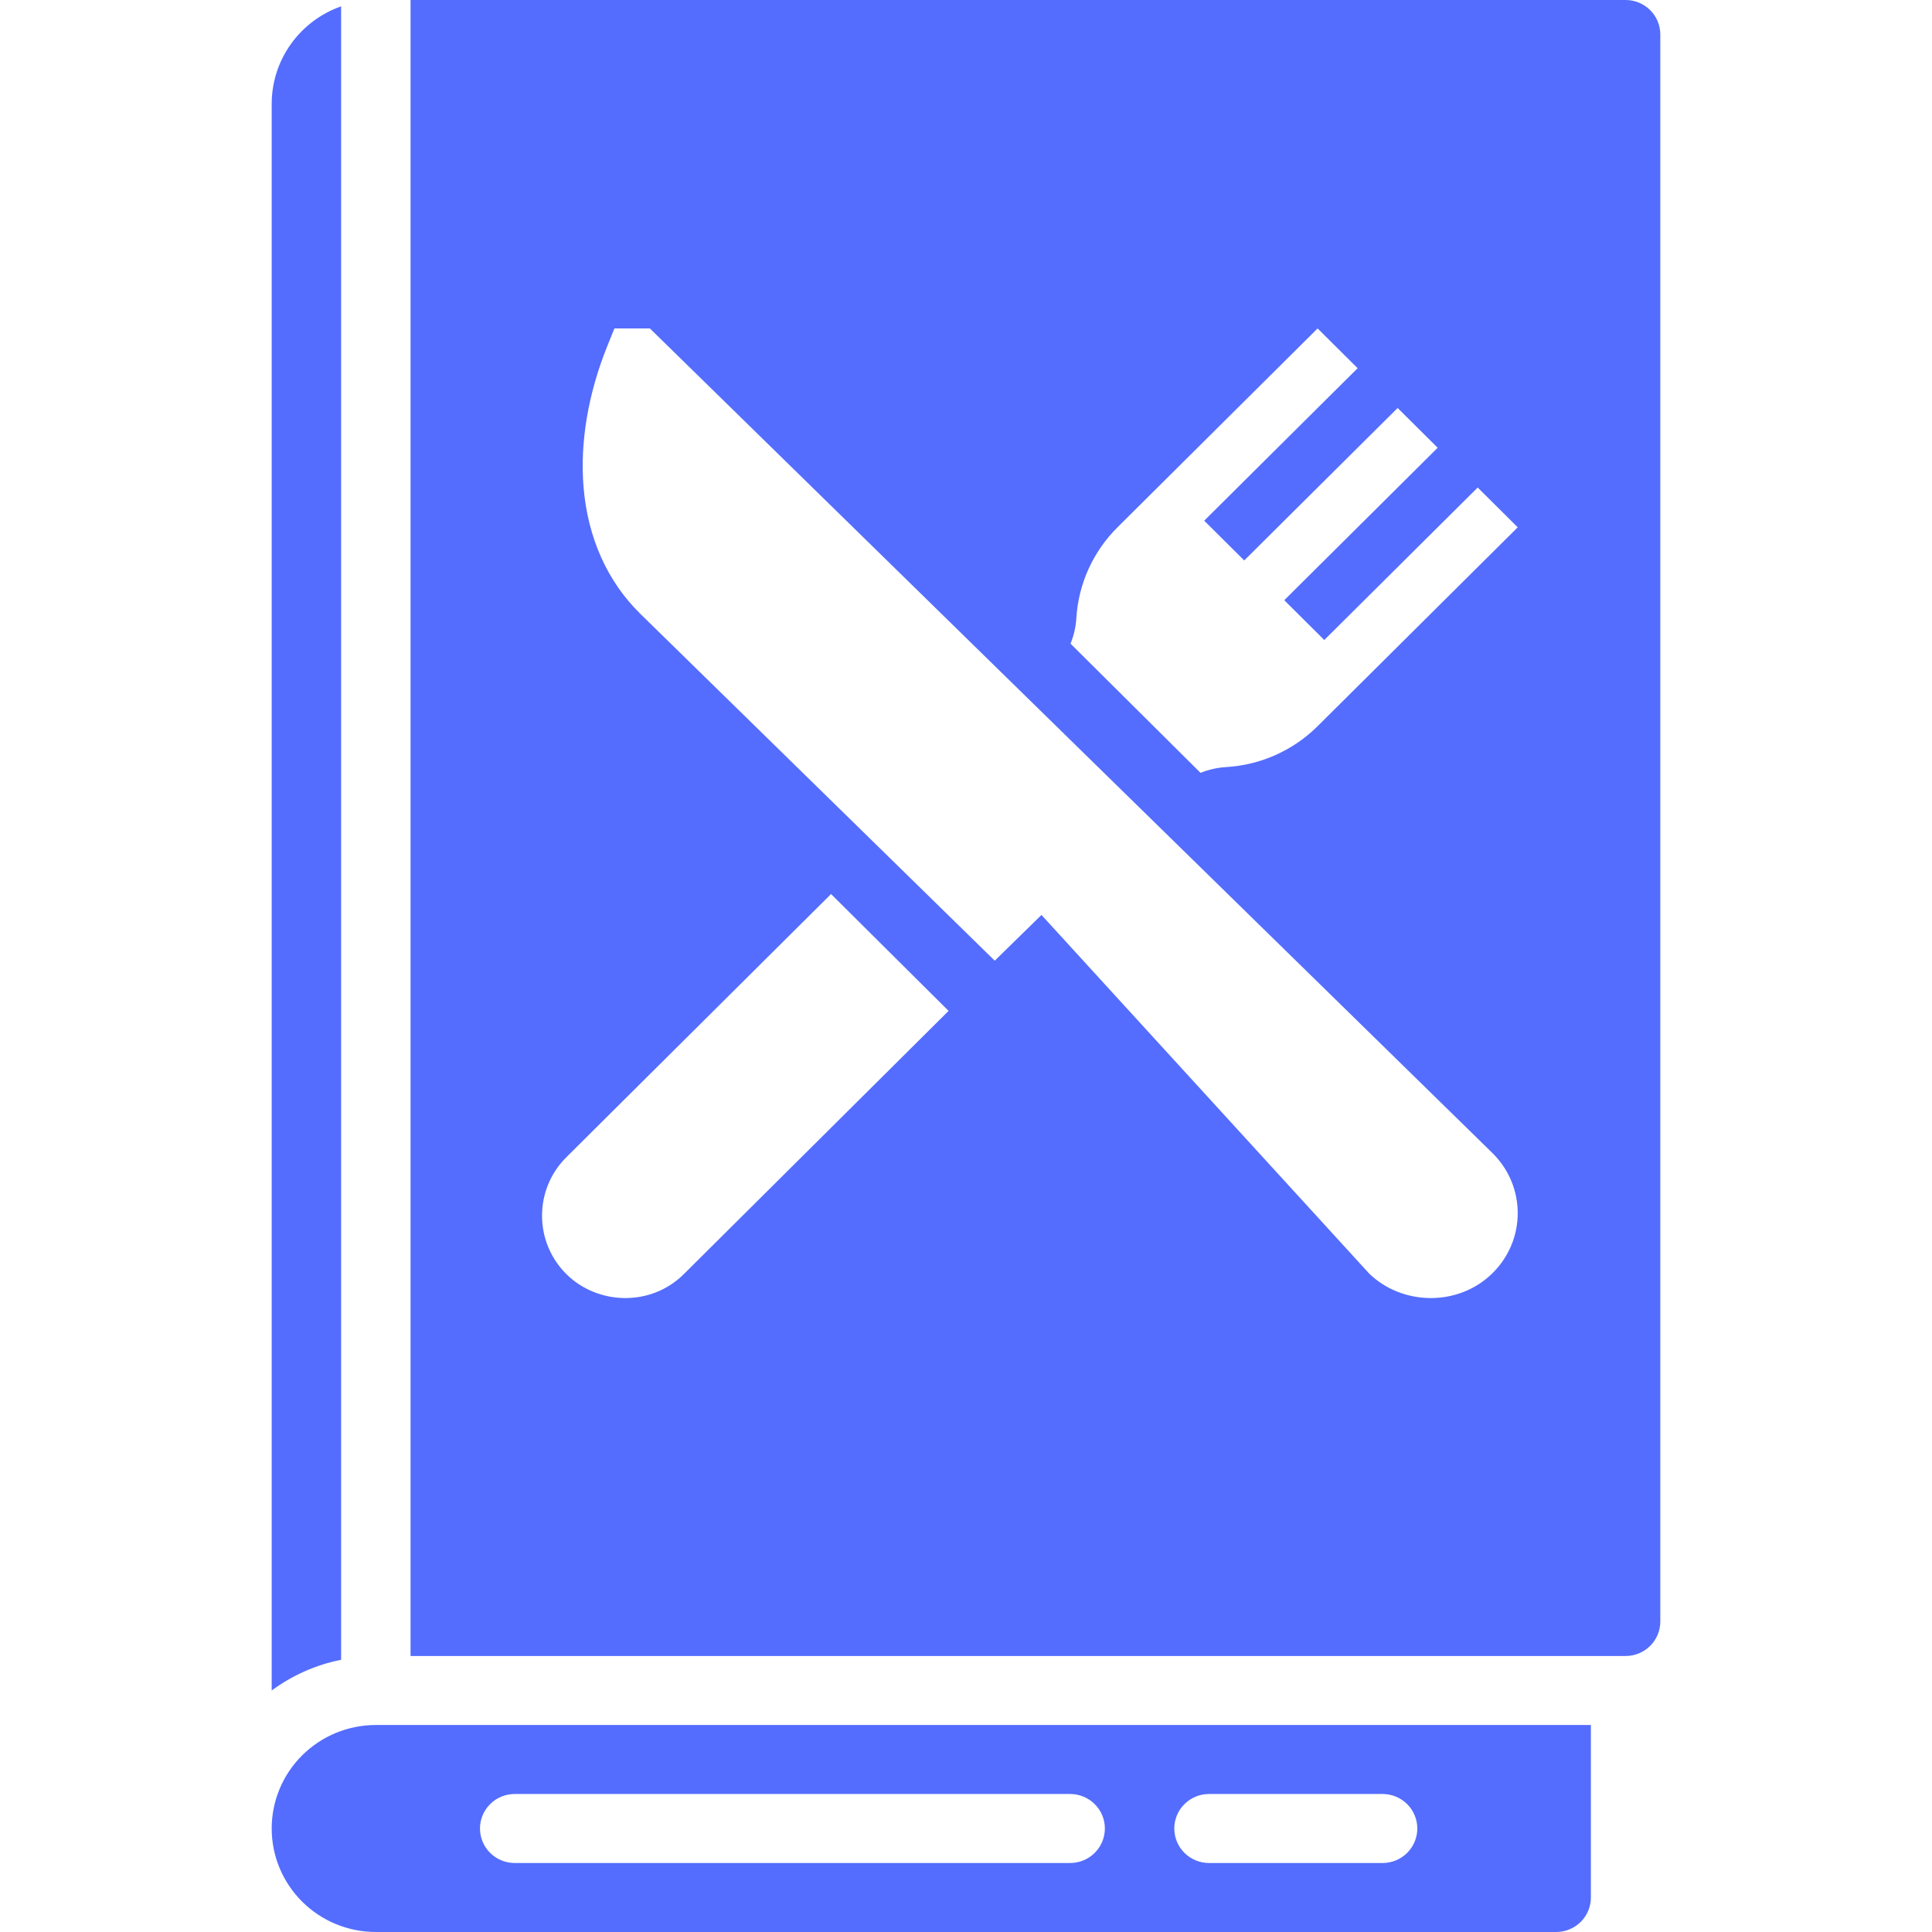<svg width="394" height="394" viewBox="0 0 394 394" fill="none" xmlns="http://www.w3.org/2000/svg">
<path fill-rule="evenodd" clip-rule="evenodd" d="M83.725 0H331.514C333.392 0 335.193 0.741 336.521 2.061C337.848 3.38 338.594 5.17 338.594 7.036V330.679C338.594 332.545 337.848 334.334 336.521 335.654C335.193 336.973 333.392 337.714 331.514 337.714H83.725V0ZM59.329 8.973C61.864 5.426 65.439 2.745 69.566 1.295V338.488C64.437 339.506 59.6 341.645 55.406 344.75V21.107C55.424 16.757 56.794 12.519 59.329 8.973ZM76.645 394H317.355C319.233 394 321.033 393.259 322.361 391.939C323.689 390.62 324.435 388.83 324.435 386.964V351.786H76.645C71.012 351.786 65.61 354.01 61.627 357.968C57.644 361.926 55.406 367.295 55.406 372.893C55.406 378.491 57.644 383.859 61.627 387.818C65.61 391.776 71.012 394 76.645 394ZM246.558 365.857H281.957C283.834 365.857 285.635 366.598 286.963 367.918C288.29 369.237 289.036 371.027 289.036 372.893C289.036 374.759 288.29 376.548 286.963 377.868C285.635 379.187 283.834 379.929 281.957 379.929H246.558C244.68 379.929 242.88 379.187 241.552 377.868C240.224 376.548 239.478 374.759 239.478 372.893C239.478 371.027 240.224 369.237 241.552 367.918C242.88 366.598 244.68 365.857 246.558 365.857ZM104.964 365.857H218.239C220.117 365.857 221.918 366.598 223.245 367.918C224.573 369.237 225.319 371.027 225.319 372.893C225.319 374.759 224.573 376.548 223.245 377.868C221.918 379.187 220.117 379.929 218.239 379.929H104.964C103.086 379.929 101.286 379.187 99.958 377.868C98.63 376.548 97.884 374.759 97.884 372.893C97.884 371.027 98.63 369.237 99.958 367.918C101.286 366.598 103.086 365.857 104.964 365.857ZM225.094 157.568L304.319 235.106C311.246 241.885 311.246 252.915 304.319 259.694C297.279 266.584 285.841 266.198 279.196 259.694L212.393 186.588L202.862 195.916L130.603 125.197C123.868 118.605 119.857 109.66 119.005 99.328C118.257 90.264 119.923 80.348 123.821 70.653L125.298 66.979H132.532L225.094 157.568ZM169.48 182.326L115.495 236.001C108.888 242.57 108.888 253.259 115.495 259.828C121.772 266.069 132.63 266.62 139.461 259.828L193.446 206.154L169.48 182.326ZM270.065 130.517L301.352 99.424L309.515 107.536L268.705 148.092C263.712 153.053 257.083 156.017 250.038 156.434C248.254 156.54 246.498 156.942 244.828 157.61L218.318 131.264C218.989 129.605 219.394 127.86 219.5 126.086C219.922 119.085 222.903 112.497 227.895 107.536L268.705 66.979L276.866 75.09L245.579 106.183L253.741 114.294L285.028 83.201L293.19 91.313L261.902 122.406L270.065 130.517Z" fill="#546DFE"/>
</svg>
